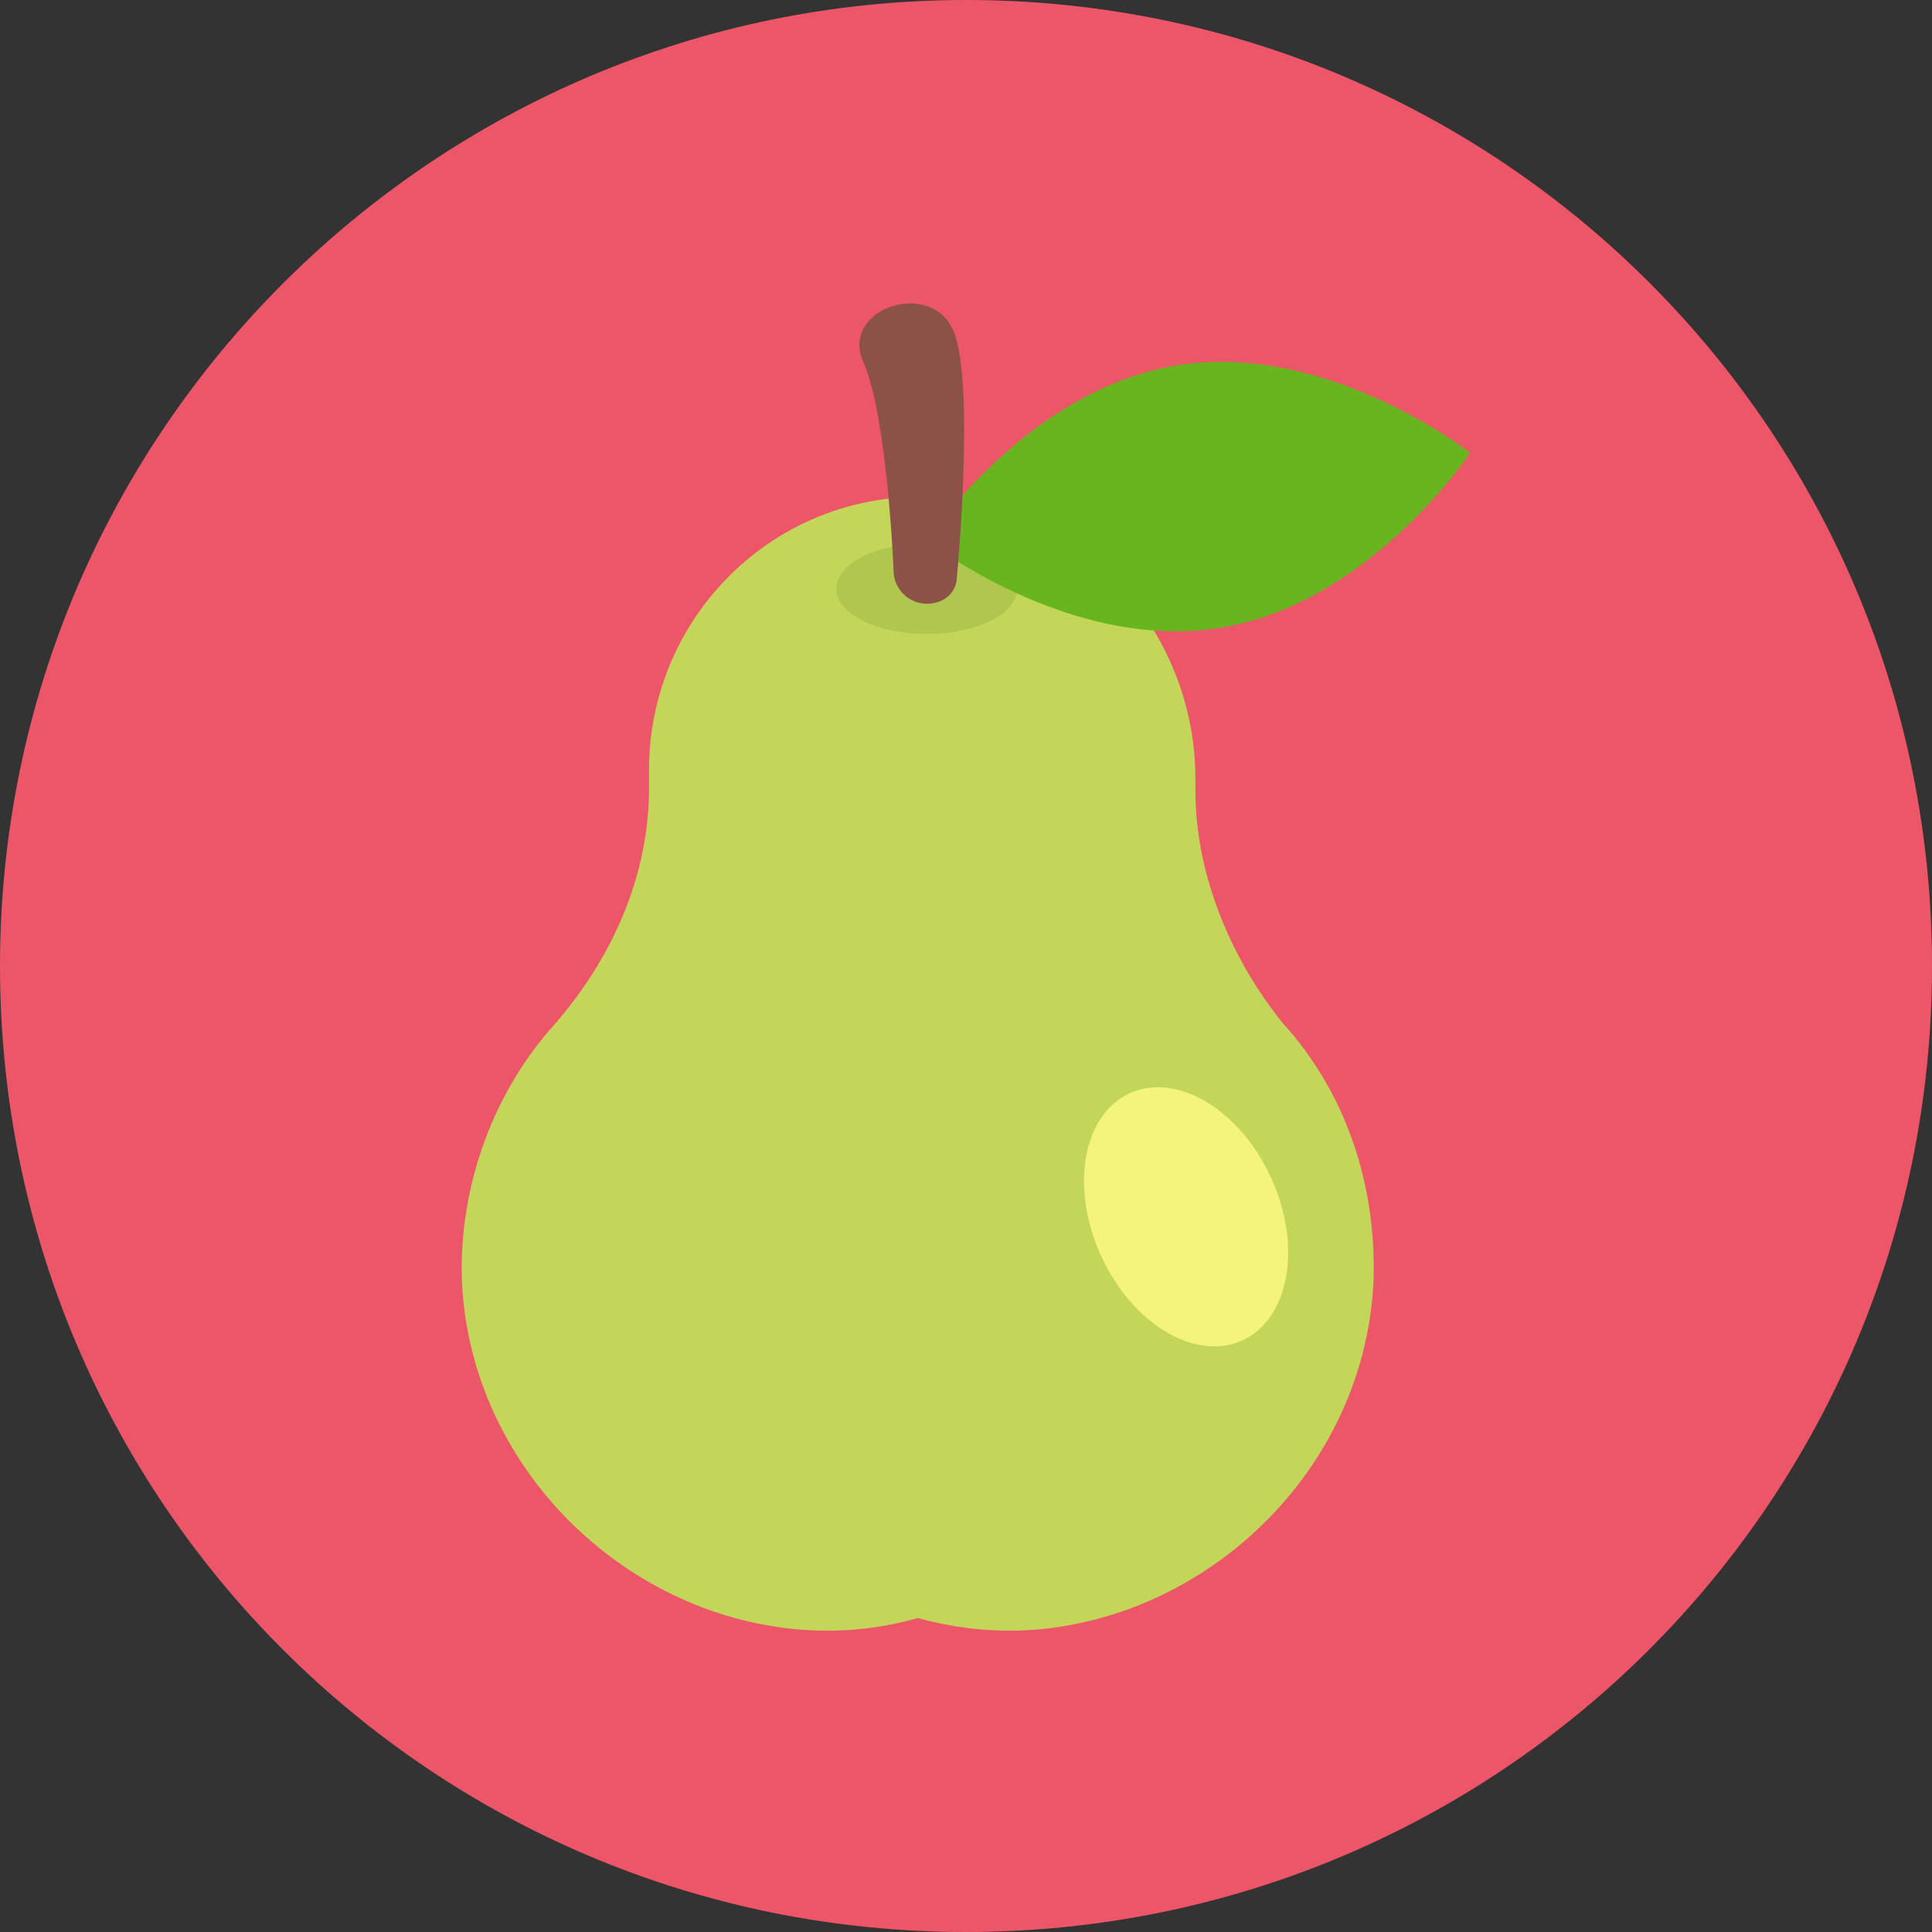 <?xml version="1.0" encoding="utf-8"?>
<!-- Generator: Adobe Illustrator 18.0.0, SVG Export Plug-In . SVG Version: 6.00 Build 0)  -->
<!DOCTYPE svg PUBLIC "-//W3C//DTD SVG 1.1//EN" "http://www.w3.org/Graphics/SVG/1.1/DTD/svg11.dtd">
<svg version="1.1" id="Layer_1" xmlns="http://www.w3.org/2000/svg" xmlns:xlink="http://www.w3.org/1999/xlink" x="0px" y="0px"
	 viewBox="0 0 64 64" enable-background="new 0 0 64 64" xml:space="preserve">
<rect x="0" y="0" width="64" height="64" fill="#333333" stroke="none"/>
<g>
	<g>
		<g>
			<path fill="#ED5668" d="M32,0c17.7,0,32,14.3,32,32S49.7,64,32,64S0,49.7,0,32S14.4,0,32,0z"/>
		</g>
	</g>
	<g>
		<g>
			<path fill="#C3D659" d="M39.6,26.2v-0.4c0-4.4-3.1-8.4-7.5-9.2c-5.7-1-10.6,3.4-10.6,8.9v0.6c0,2.9-1.2,5.6-3.1,7.8
				c-2,2.2-3.2,5.3-3.1,8.5c0.2,4.9,3.5,9.2,8.1,10.9c2.5,0.9,4.9,0.9,7,0.3c2.2,0.6,4.5,0.6,7-0.3c4.6-1.7,7.9-6,8.1-10.9
				c0.1-3.3-1-6.3-3-8.5C40.8,31.8,39.6,29,39.6,26.2z"/>
		</g>
	</g>
	<g>
		<g>
			
				<ellipse transform="matrix(0.414 0.91 -0.91 0.414 59.693 -12.139)" fill="#F4F47D" cx="39.3" cy="40.3" rx="4.5" ry="3.1"/>
		</g>
	</g>
	<g>
		<g>
			<ellipse fill="#AFC64F" cx="30.7" cy="19.5" rx="3" ry="1.5"/>
		</g>
	</g>
	<g>
		<g>
			<path fill="#68B51F" d="M48.7,15c0,0-3.3,5-8.3,5.8c-5,0.8-9.7-2.9-9.7-2.9s3.3-5,8.3-5.8S48.7,15,48.7,15z"/>
		</g>
	</g>
	<g>
		<g>
			<path fill="#8C5248" d="M30.7,20L30.7,20c-0.6,0-1.1-0.5-1.1-1.1c0,0-0.2-5.1-1-6.9c-0.8-1.8,2.3-2.8,3-1s0.1,8.1,0.1,8.1
				C31.7,19.6,31.3,20,30.7,20z"/>
		</g>
	</g>
</g>
</svg>
